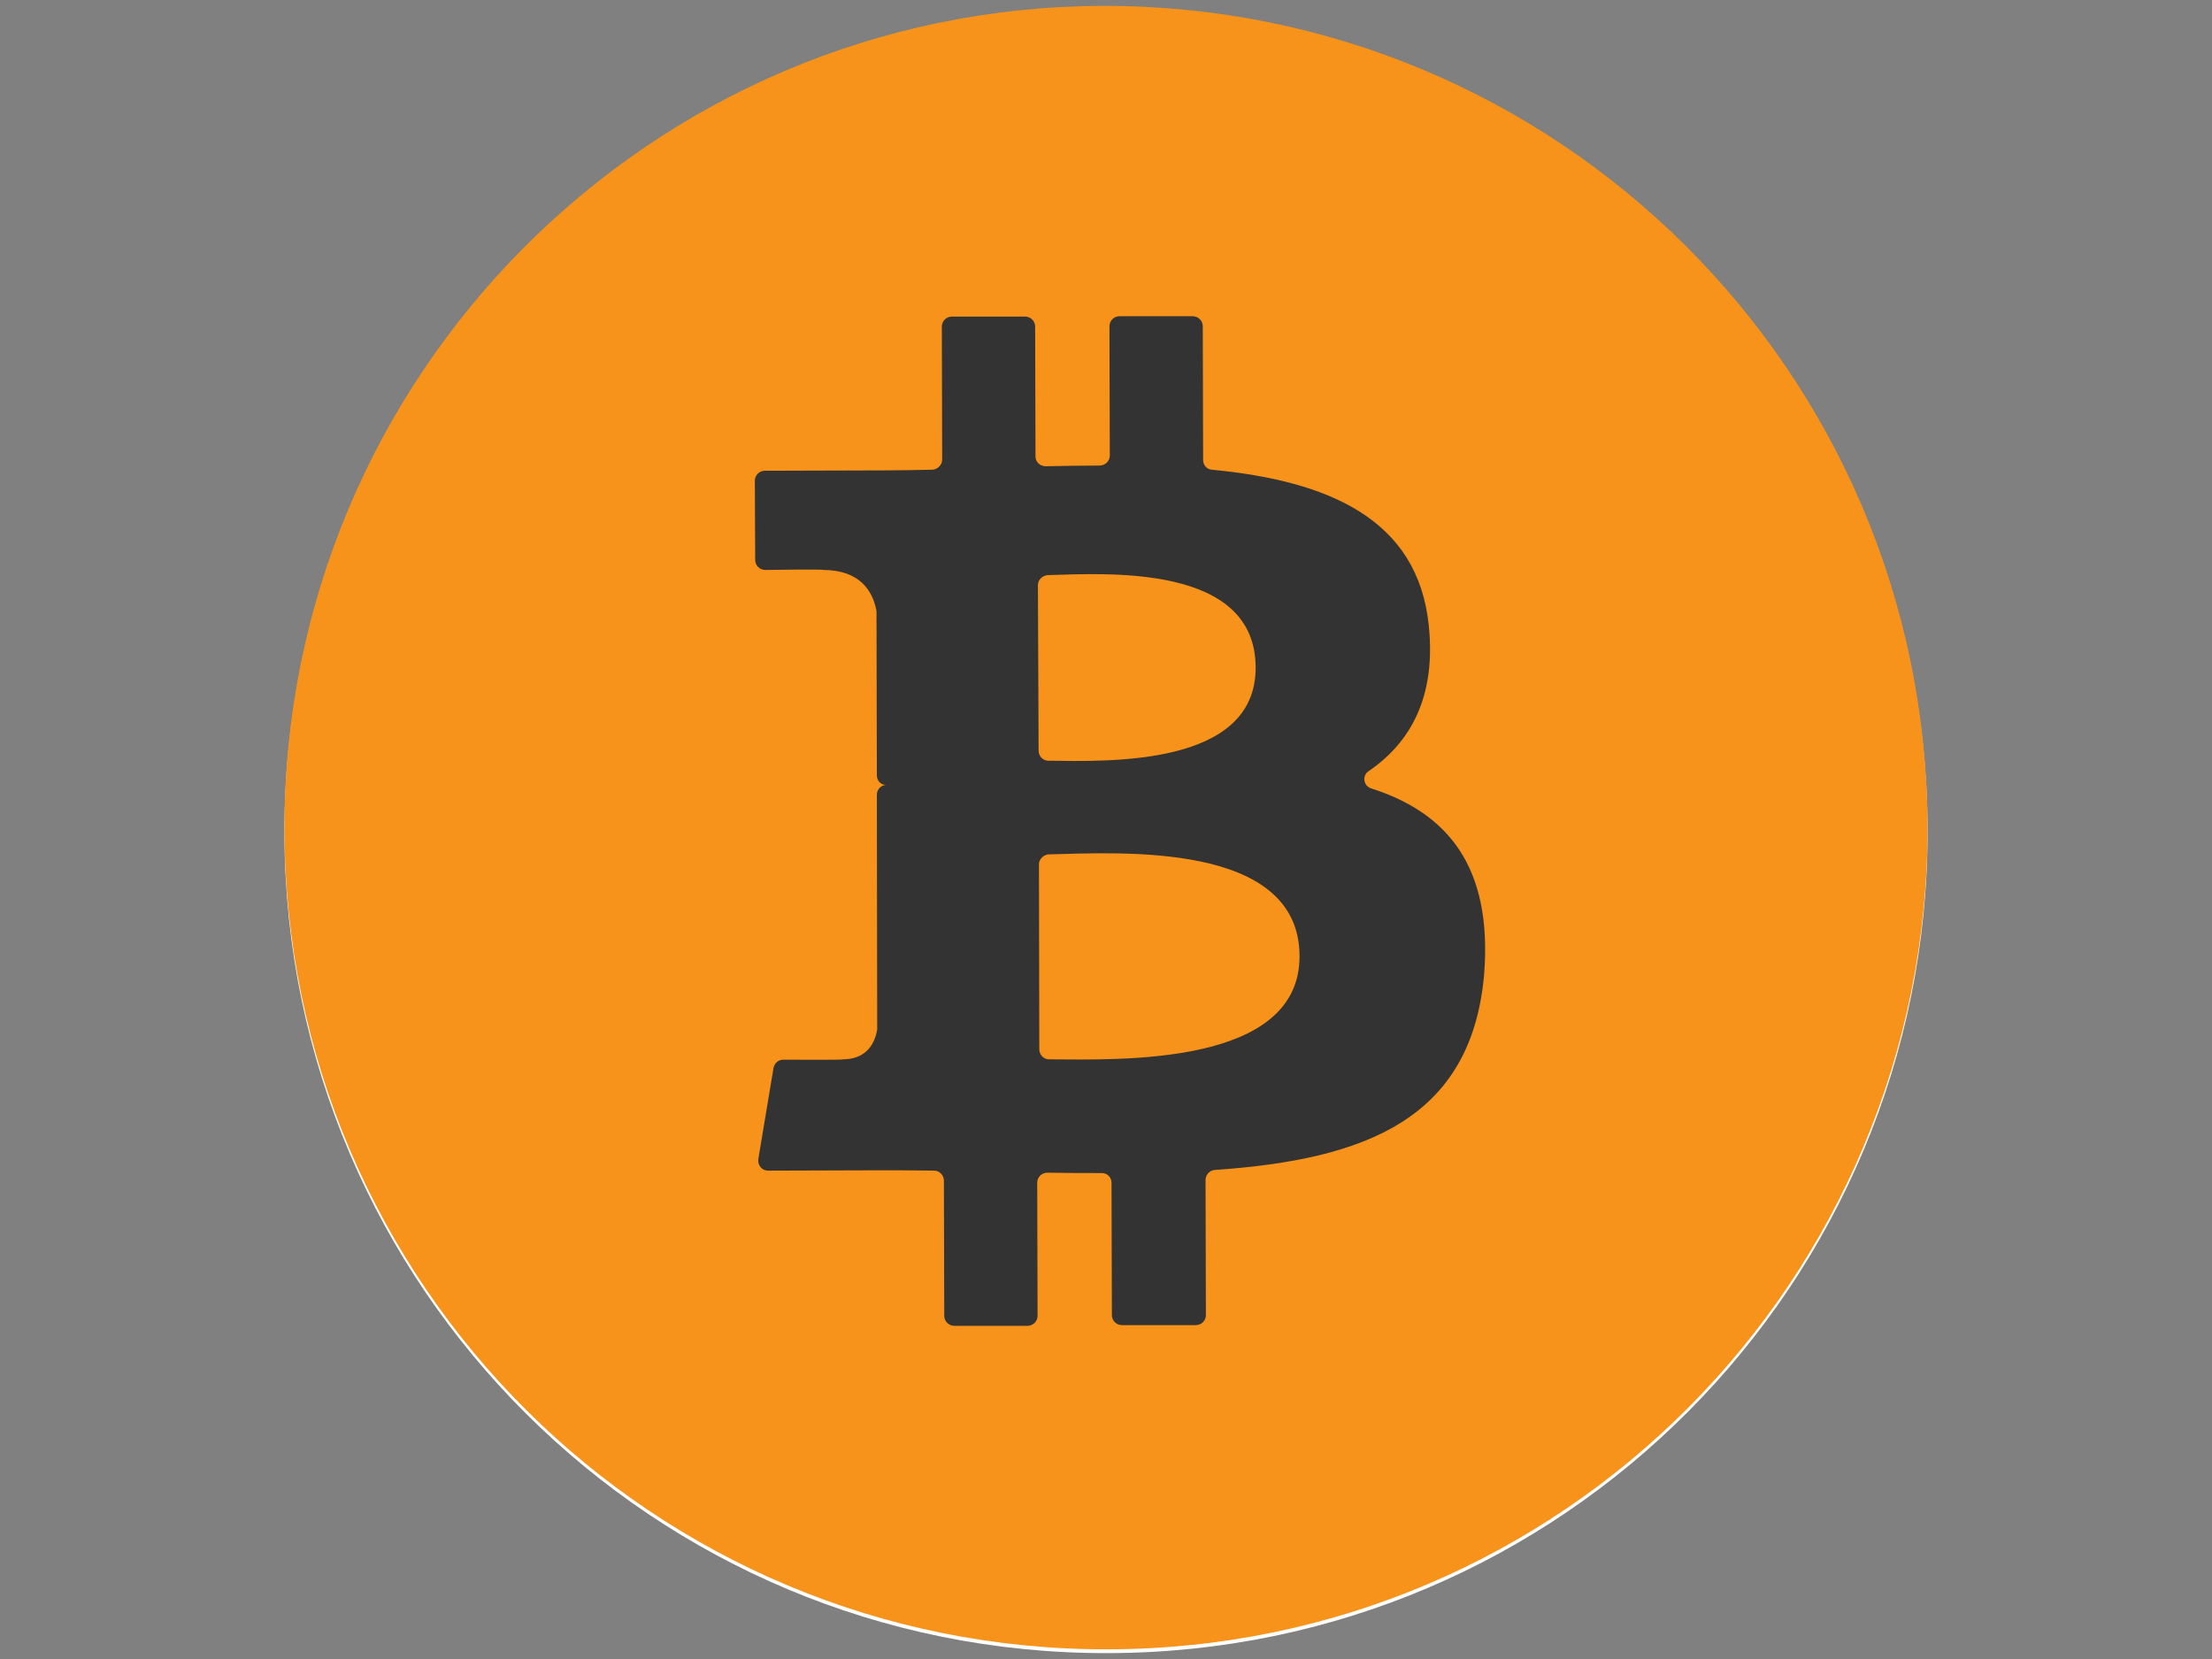 <?xml version="1.0" encoding="utf-8"?>
<!-- Generator: Adobe Illustrator 22.1.0, SVG Export Plug-In . SVG Version: 6.00 Build 0)  -->
<svg version="1.1" id="Layer_2_1_" xmlns="http://www.w3.org/2000/svg" xmlns:xlink="http://www.w3.org/1999/xlink" x="0px" y="0px"
	 viewBox="0 0 640 480" style="enable-background:new 0 0 640 480;" xml:space="preserve">
<rect x="0" y="0" width="640" height="480" fill="#808080" stroke="none"/>
<style type="text/css">
	.st0{fill:#FFFFFF;}
	.st1{fill:#F7931A;}
	.st2{fill:#333333;}
</style>
<g>
	<g>
		<g>
			<path class="st0" d="M557.7,240.1c0.3,131.3-105.8,238-237.2,238.2c-131.2,0.3-238-105.8-238.2-237.2
				C82,109.8,188.1,3.1,319.3,2.8C450.7,2.7,557.3,108.8,557.7,240.1z"/>
			<path class="st0" d="M396.7,229.3c-2.2-0.7-2.7-3.7-0.7-5c12.2-8.3,19.5-21.6,17.4-42c-3.1-31.1-29.3-42-62.8-45.2
				c-1.5-0.1-2.5-1.4-2.5-2.8L348,95.6c0-1.6-1.3-2.9-2.9-2.9h-21.2c-1.6,0-2.9,1.3-2.9,2.9l0.1,37.4c0,1.6-1.3,2.8-2.8,2.9
				c-5.2,0-10.5,0.1-15.8,0.2c-1.6,0-2.9-1.3-2.9-2.8l-0.1-37.6c0-1.6-1.3-2.9-2.9-2.9h-21.2c-1.6,0-2.9,1.3-2.9,2.9l0.1,38.5
				c0,1.5-1.3,2.8-2.8,2.9c-4.8,0.1-9.7,0.2-14.3,0.2v-0.1l-34.2,0.1c-1.6,0-2.9,1.3-2.9,2.9l0.1,22.9c0,1.6,1.3,2.9,2.9,2.9
				c5.5-0.1,16.9-0.2,16.7,0c10.7,0,14.3,6.1,15.4,11.4c0,0.2,0.1,0.3,0.1,0.6l0.1,47.4c0,1.5,1,2.7,2.5,2.8c0.1,0,0.2,0,0.3,0l0,0
				c-1.6,0-2.8,1.3-2.8,2.9l0.1,67.4c0,0.1,0,0.3,0,0.5c-0.6,3.5-2.7,8.6-10,8.6c0.2,0.2-11.9,0.1-17.2,0.1c-1.4,0-2.5,1-2.8,2.4
				l-4.4,26.4c-0.2,1.7,1,3.3,2.8,3.3l31.7-0.1c5.5,0,11,0,16.4,0.1c1.5,0,2.8,1.3,2.8,2.9l0.1,39.1c0,1.6,1.3,2.9,2.9,2.9h21.2
				c1.6,0,2.9-1.3,2.9-2.9l-0.1-38.5c0-1.6,1.3-2.9,2.9-2.9c5.4,0.1,10.6,0.1,15.8,0.1c1.6,0,2.8,1.3,2.8,2.8l0.1,38.3
				c0,1.6,1.3,2.9,2.9,2.9H346c1.6,0,2.9-1.3,2.9-2.9l-0.1-39.1c0-1.5,1.2-2.8,2.7-2.9c43.8-3,74.2-14.9,77.9-56.5
				C431.9,251.6,418.6,236.3,396.7,229.3z M300.3,170.5c0-1.5,1.3-2.8,2.8-2.9c17.5-0.5,60.1-3.2,60.2,26.7
				c0.1,28.7-42.5,27.2-60,27c-1.5,0-2.8-1.3-2.8-2.9L300.3,170.5z M303.5,307.7c-1.5,0-2.8-1.3-2.8-2.9l-0.1-53.5
				c0-1.5,1.3-2.8,2.8-2.9c20.6-0.5,72.5-3.8,72.6,29.4C376.1,309.6,324.1,307.8,303.5,307.7z"/>
		</g>
		<g>
			<g>
				<g>
					<path class="st1" d="M557.7,239c0.3,131.3-105.8,238-237.2,238.2C189.3,477.5,82.5,371.4,82.3,240C82,108.7,188.1,2,319.3,1.7
						C450.7,1.6,557.3,107.6,557.7,239z"/>
					<g>
						<g>
							<path class="st2" d="M396.7,228.1c-2.2-0.7-2.7-3.7-0.7-5c12.2-8.3,19.5-21.6,17.4-42c-3.1-31.1-29.3-42-62.8-45.2
								c-1.5-0.1-2.5-1.4-2.5-2.8L348,94.4c0-1.6-1.3-2.9-2.9-2.9h-21.2c-1.6,0-2.9,1.3-2.9,2.9l0.1,37.4c0,1.6-1.3,2.8-2.8,2.9
								c-5.2,0-10.5,0.1-15.8,0.2c-1.6,0-2.9-1.3-2.9-2.8l-0.1-37.6c0-1.6-1.3-2.9-2.9-2.9h-21.2c-1.6,0-2.9,1.3-2.9,2.9l0.1,38.5
								c0,1.5-1.3,2.8-2.8,2.9c-4.8,0.1-9.7,0.2-14.3,0.2l0,0l-34.2,0.1c-1.6,0-2.9,1.3-2.9,2.9l0.1,22.9c0,1.6,1.3,2.9,2.9,2.9
								c5.5-0.1,16.9-0.2,16.7,0c10.7,0,14.3,6.1,15.4,11.4c0,0.2,0.1,0.3,0.1,0.6l0.1,47.4c0,1.5,1,2.7,2.5,2.8c0.1,0,0.2,0,0.3,0
								l0,0c-1.6,0-2.8,1.3-2.8,2.9l0.1,67.4c0,0.1,0,0.3,0,0.5c-0.6,3.5-2.7,8.6-10,8.6c0.2,0.2-11.9,0.1-17.2,0.1
								c-1.4,0-2.5,1-2.8,2.4l-4.4,26.4c-0.2,1.7,1,3.3,2.8,3.3l31.7-0.1c5.5,0,11,0,16.4,0.1c1.5,0,2.8,1.3,2.8,2.9l0.1,39.1
								c0,1.6,1.3,2.9,2.9,2.9h21.2c1.6,0,2.9-1.3,2.9-2.9l-0.1-38.5c0-1.6,1.3-2.9,2.9-2.9c5.4,0.1,10.6,0.1,15.8,0.1
								c1.6,0,2.8,1.3,2.8,2.8l0.1,38.3c0,1.6,1.3,2.9,2.9,2.9H346c1.6,0,2.9-1.3,2.9-2.9l-0.1-39.1c0-1.5,1.2-2.8,2.7-2.9
								c43.8-3,74.2-14.9,77.9-56.5C431.9,250.5,418.6,235.1,396.7,228.1z M300.3,169.3c0-1.5,1.3-2.8,2.8-2.9
								c17.5-0.5,60.1-3.2,60.2,26.7c0.1,28.7-42.5,27.2-60,27c-1.5,0-2.8-1.3-2.8-2.9L300.3,169.3z M303.5,306.5
								c-1.5,0-2.8-1.3-2.8-2.9l-0.1-53.5c0-1.5,1.3-2.8,2.8-2.9c20.6-0.5,72.5-3.8,72.6,29.4C376.1,308.5,324.1,306.6,303.5,306.5z
								"/>
						</g>
					</g>
				</g>
			</g>
		</g>
	</g>
</g>
</svg>
